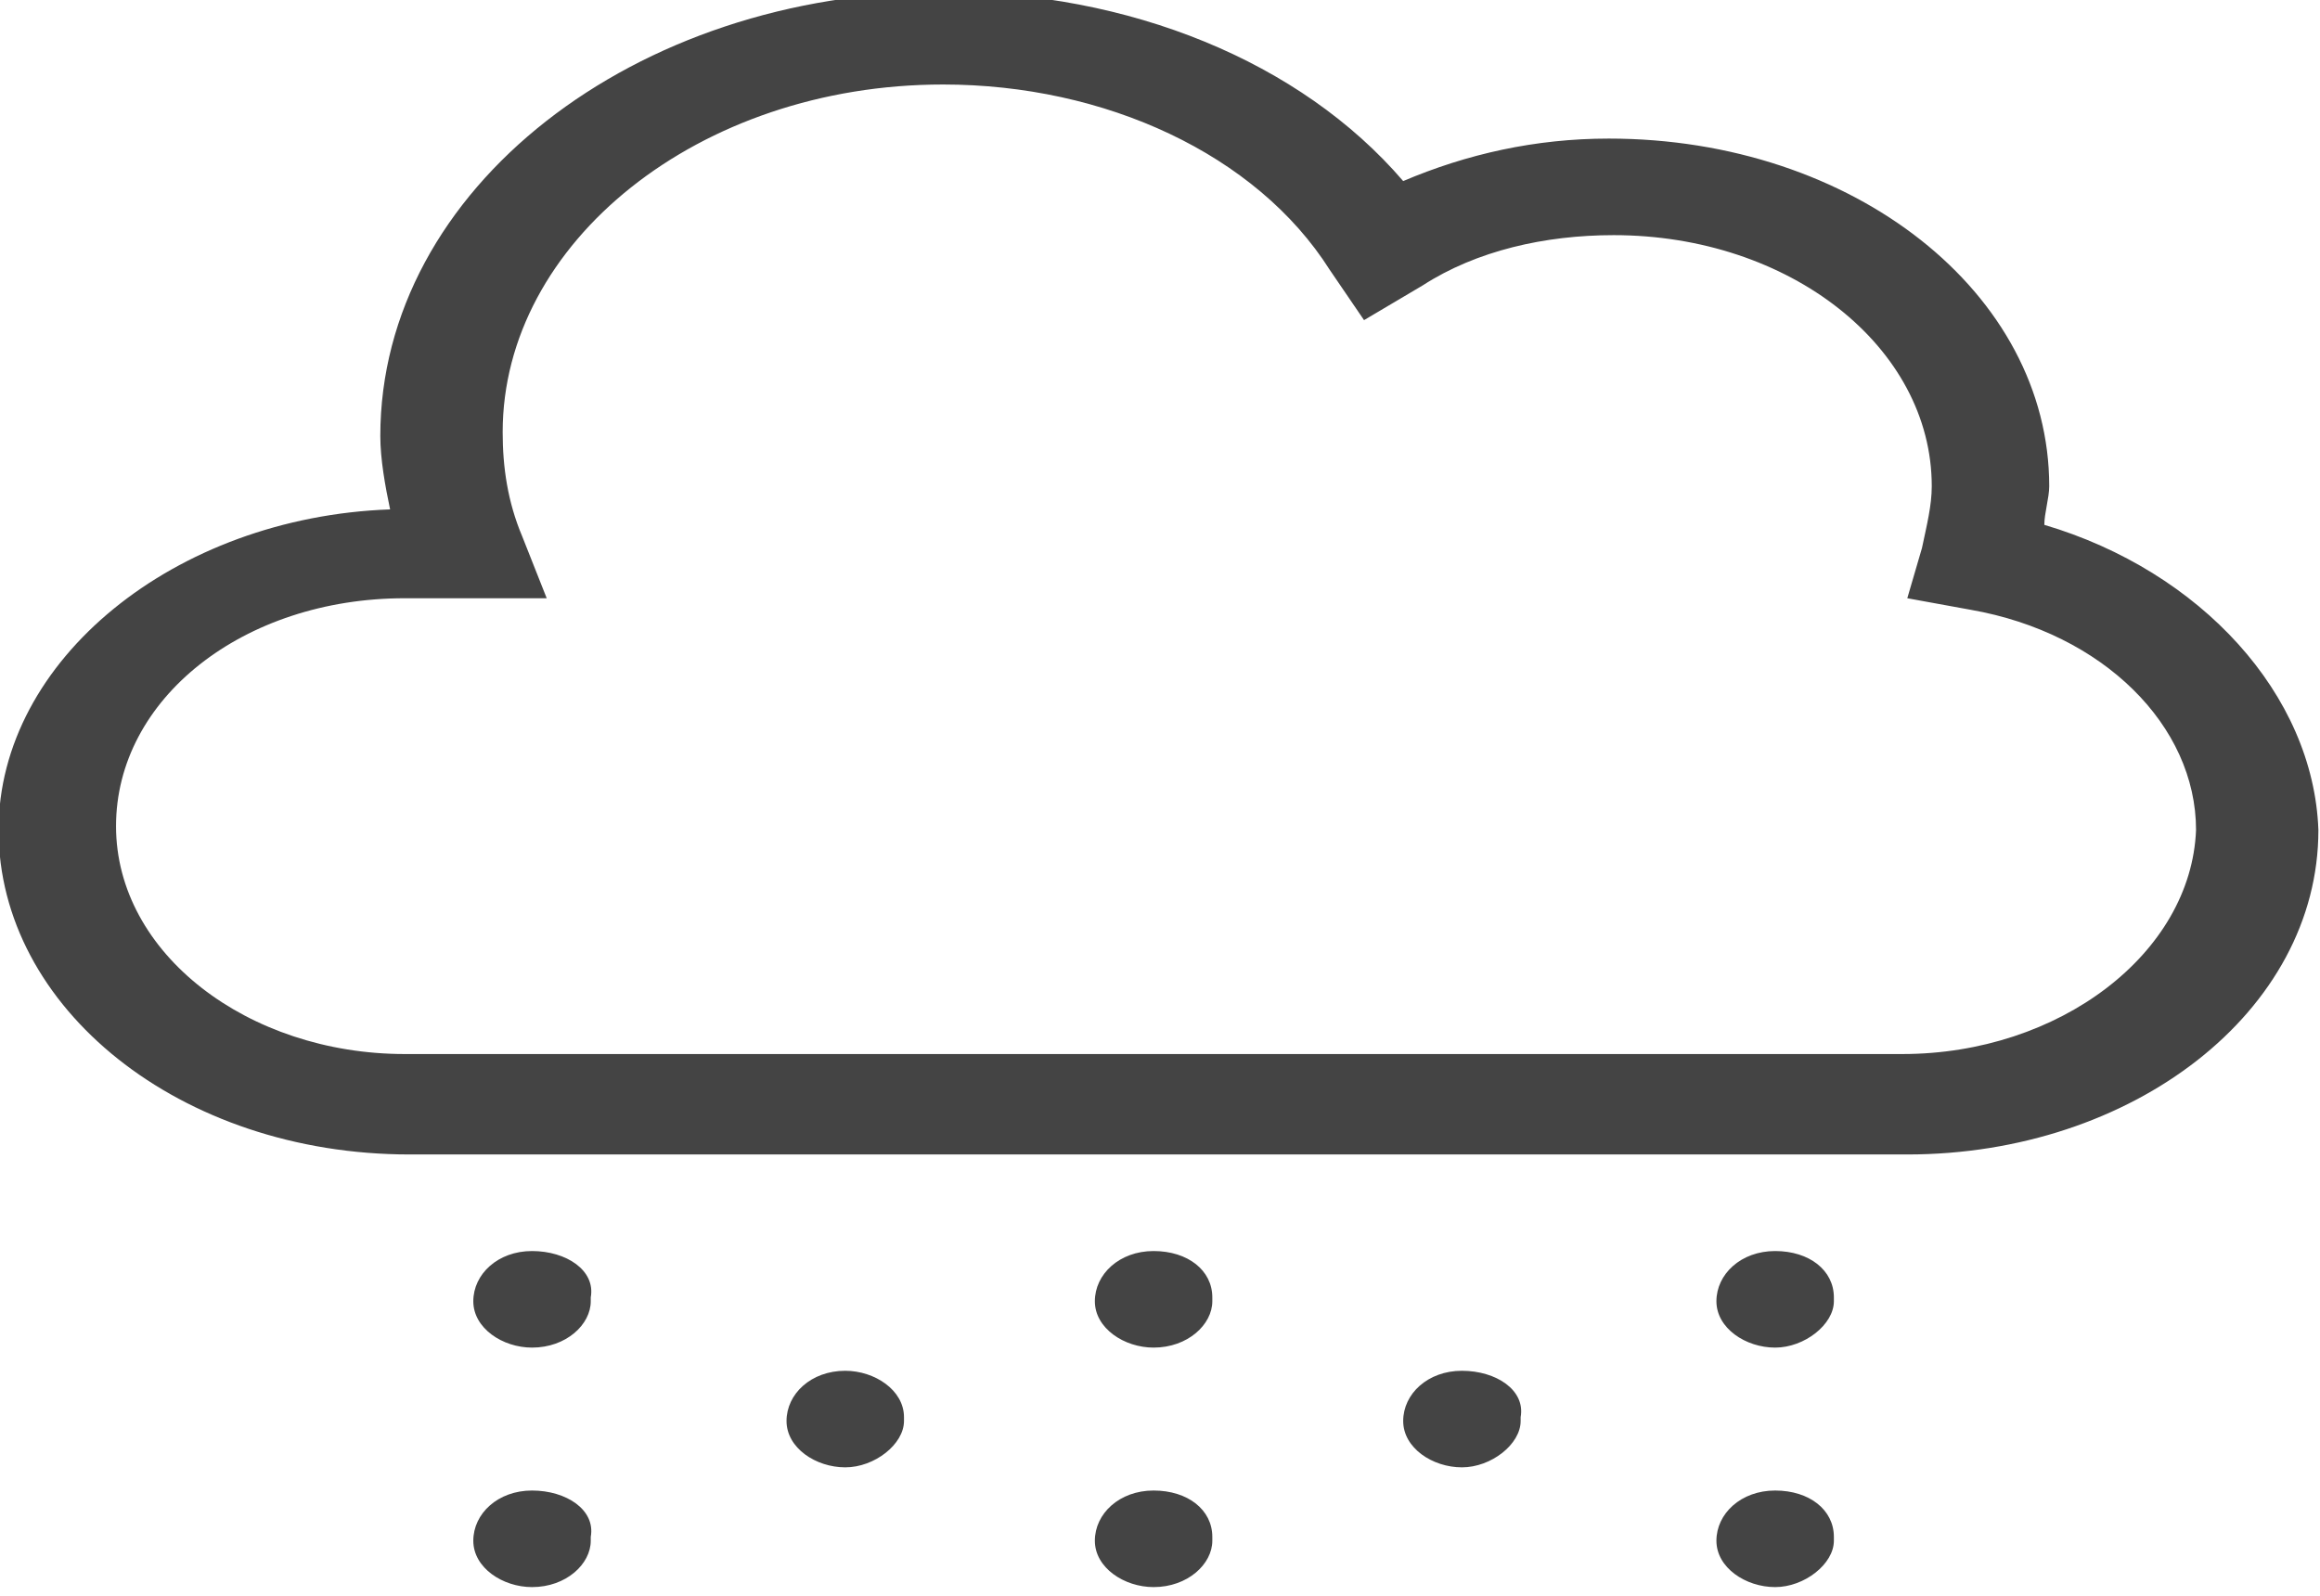<?xml version="1.0" encoding="UTF-8" standalone="no"?>
<!-- Created with Inkscape (http://www.inkscape.org/) -->

<svg
   xmlns:dc="http://purl.org/dc/elements/1.1/"
   xmlns:cc="http://creativecommons.org/ns#"
   xmlns:rdf="http://www.w3.org/1999/02/22-rdf-syntax-ns#"
   xmlns:svg="http://www.w3.org/2000/svg"
   xmlns="http://www.w3.org/2000/svg"
   xmlns:sodipodi="http://sodipodi.sourceforge.net/DTD/sodipodi-0.dtd"
   xmlns:inkscape="http://www.inkscape.org/namespaces/inkscape"
   width="66.602mm"
   height="45.821mm"
   viewBox="0 0 66.602 45.821"
   version="1.1"
   id="svg4977"
   sodipodi:docname="drawing19.svg"
   inkscape:version="0.92.3 (2405546, 2018-03-11)">
  <defs
     id="defs4971" />
  <sodipodi:namedview
     id="base"
     pagecolor="#ffffff"
     bordercolor="#666666"
     borderopacity="1.0"
     inkscape:pageopacity="0.0"
     inkscape:pageshadow="2"
     inkscape:zoom="0.04375"
     inkscape:cx="-3588.4454"
     inkscape:cy="-517.01277"
     inkscape:document-units="mm"
     inkscape:current-layer="layer1"
     showgrid="false"
     inkscape:window-width="1920"
     inkscape:window-height="1017"
     inkscape:window-x="2552"
     inkscape:window-y="352"
     inkscape:window-maximized="1"
     fit-margin-top="0"
     fit-margin-left="0"
     fit-margin-right="0"
     fit-margin-bottom="0" />
  <g
     inkscape:label="Layer 1"
     inkscape:groupmode="layer"
     id="layer1"
     transform="translate(371.506,-925.017)">
    <g
       id="g4612"
       transform="matrix(1.405,0,0,1.109,-918.092,362.075)">
      <path
         style="fill:#444444"
         inkscape:connector-curvature="0"
         d="m 430.8,521.2 c 0,-0.3 0.1,-0.7 0.1,-1 0,-5 -4,-9 -9,-9 -1.5,0 -2.9,0.4 -4.2,1.1 -2.1,-3.1 -5.6,-4.9 -9.4,-4.9 -6.3,0 -11.5,5.1 -11.5,11.5 0,0.6 0.1,1.3 0.2,1.9 -4.4,0.2 -8,3.9 -8,8.3 0,4.6 3.7,8.4 8.4,8.4 H 428 c 4.6,0 8.4,-3.7 8.4,-8.4 -0.1,-3.5 -2.4,-6.7 -5.6,-7.9 z m -2.9,13.7 h -30.6 c -3.2,0 -5.9,-2.6 -5.9,-5.9 0,-3.3 2.6,-5.9 5.9,-5.9 h 2.9 l -0.5,-1.6 c -0.3,-0.9 -0.4,-1.8 -0.4,-2.7 0,-4.9 4,-9 9,-9 3.3,0 6.4,1.8 7.9,4.8 l 0.7,1.3 1.2,-0.9 c 1.1,-0.9 2.5,-1.3 3.9,-1.3 3.6,0 6.5,2.9 6.5,6.5 0,0.5 -0.1,1 -0.2,1.6 l -0.3,1.3 1.3,0.3 c 2.7,0.6 4.6,3 4.6,5.7 -0.1,3.2 -2.8,5.8 -6,5.8 z"
         id="path4594" />
      <path
         style="fill:#444444"
         inkscape:connector-curvature="0"
         d="m 406.3,543.1 c -0.7,0 -1.2,0.6 -1.2,1.3 0,0.7 0.6,1.2 1.2,1.2 0.6,0 1.2,-0.6 1.2,-1.2 v -0.1 c 0,-0.7 -0.6,-1.2 -1.2,-1.2 z"
         id="path4596" />
      <path
         style="fill:#444444"
         inkscape:connector-curvature="0"
         d="m 399.9,540 c -0.7,0 -1.2,0.6 -1.2,1.3 0,0.7 0.6,1.2 1.2,1.2 0.7,0 1.2,-0.6 1.2,-1.2 v -0.1 c 0.1,-0.7 -0.5,-1.2 -1.2,-1.2 z"
         id="path4598" />
      <path
         style="fill:#444444"
         inkscape:connector-curvature="0"
         d="m 399.9,546.2 c -0.7,0 -1.2,0.6 -1.2,1.3 0,0.7 0.6,1.2 1.2,1.2 0.7,0 1.2,-0.6 1.2,-1.2 v -0.1 c 0.1,-0.7 -0.5,-1.2 -1.2,-1.2 z"
         id="path4600" />
      <path
         style="fill:#444444"
         inkscape:connector-curvature="0"
         d="m 418.9,543.1 c -0.7,0 -1.2,0.6 -1.2,1.3 0,0.7 0.6,1.2 1.2,1.2 0.6,0 1.2,-0.6 1.2,-1.2 v -0.1 c 0.1,-0.7 -0.5,-1.2 -1.2,-1.2 z"
         id="path4602" />
      <path
         style="fill:#444444"
         inkscape:connector-curvature="0"
         d="m 412.6,540 c -0.7,0 -1.2,0.6 -1.2,1.3 0,0.7 0.6,1.2 1.2,1.2 0.7,0 1.2,-0.6 1.2,-1.2 v -0.1 c 0,-0.7 -0.5,-1.2 -1.2,-1.2 z"
         id="path4604" />
      <path
         style="fill:#444444"
         inkscape:connector-curvature="0"
         d="m 412.6,546.2 c -0.7,0 -1.2,0.6 -1.2,1.3 0,0.7 0.6,1.2 1.2,1.2 0.7,0 1.2,-0.6 1.2,-1.2 v -0.1 c 0,-0.7 -0.5,-1.2 -1.2,-1.2 z"
         id="path4606" />
      <path
         style="fill:#444444"
         inkscape:connector-curvature="0"
         d="m 425.3,540 c -0.7,0 -1.2,0.6 -1.2,1.3 0,0.7 0.6,1.2 1.2,1.2 0.6,0 1.2,-0.6 1.2,-1.2 v -0.1 c 0,-0.7 -0.5,-1.2 -1.2,-1.2 z"
         id="path4608" />
      <path
         style="fill:#444444"
         inkscape:connector-curvature="0"
         d="m 425.3,546.2 c -0.7,0 -1.2,0.6 -1.2,1.3 0,0.7 0.6,1.2 1.2,1.2 0.6,0 1.2,-0.6 1.2,-1.2 v -0.1 c 0,-0.7 -0.5,-1.2 -1.2,-1.2 z"
         id="path4610" />
    </g>
  </g>
</svg>

